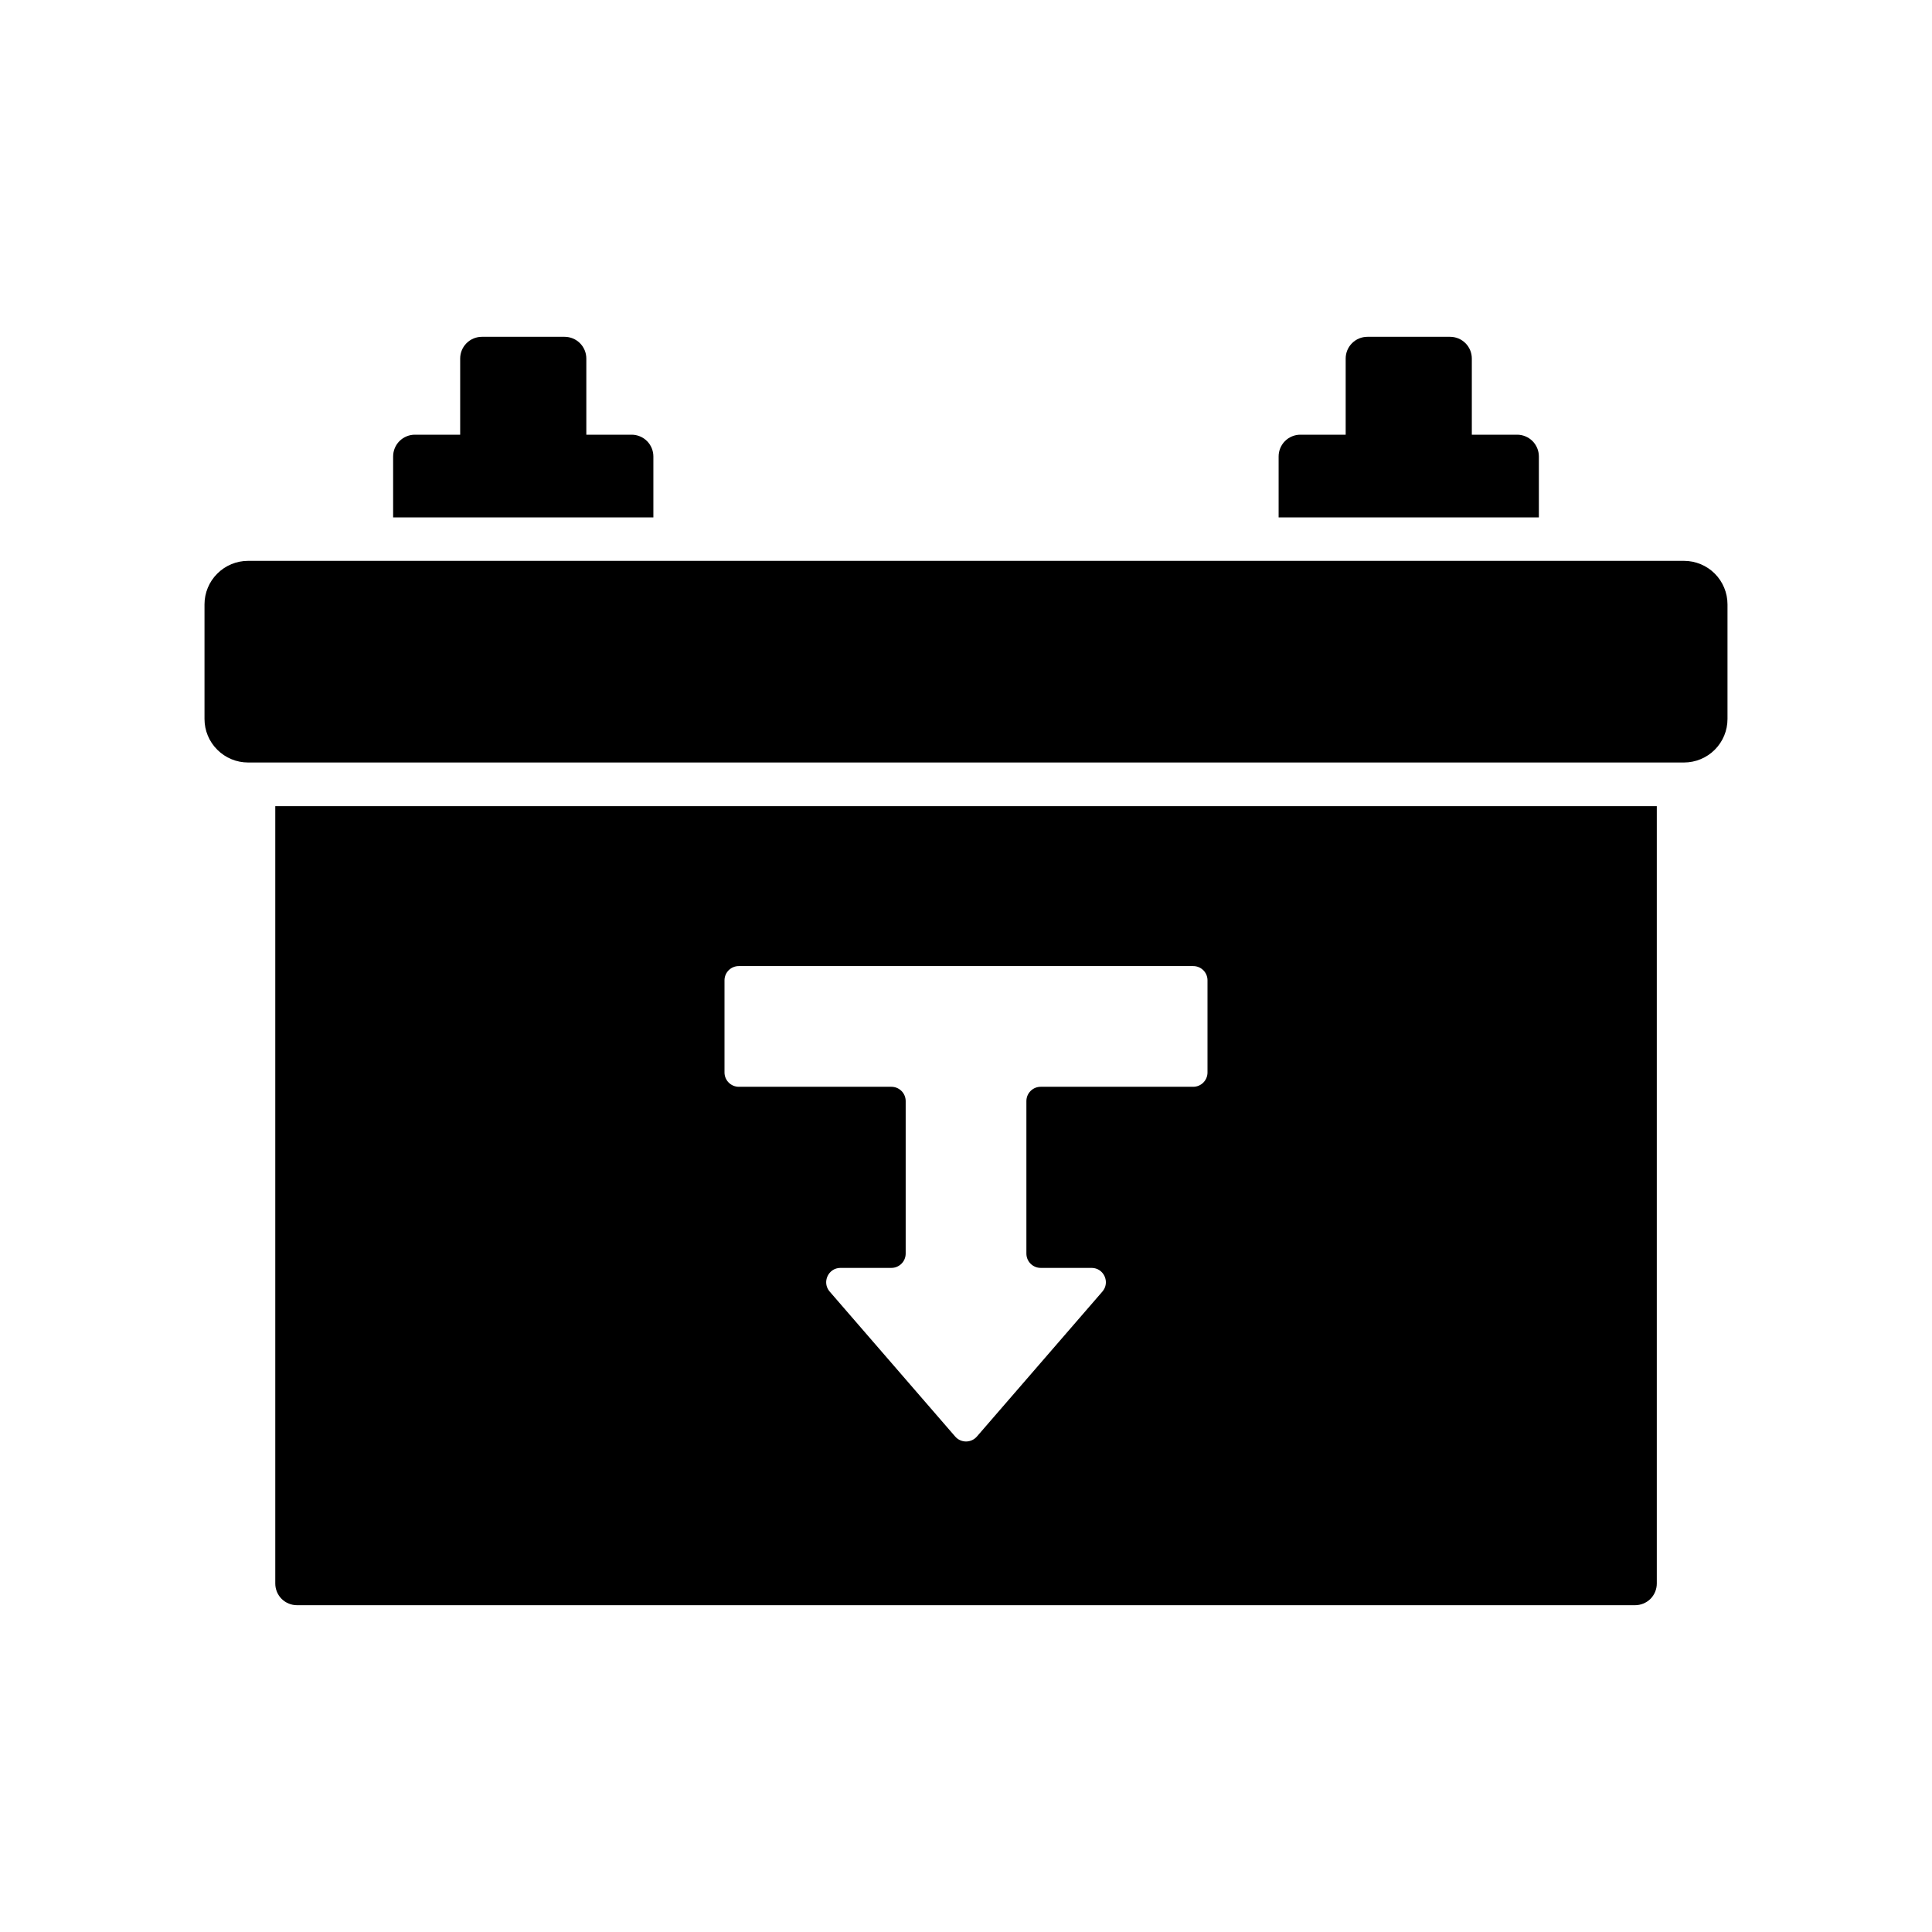<svg width="27" height="27" viewBox="0 0 27 27" fill="none" xmlns="http://www.w3.org/2000/svg">
    <path
      d="M23.534 7.838H3.467C3.305 7.838 3.151 7.902 3.037 8.016C2.922 8.13 2.858 8.285 2.858 8.446V10.048C2.858 10.21 2.922 10.364 3.037 10.478C3.151 10.592 3.305 10.656 3.467 10.656H23.534C23.695 10.656 23.85 10.592 23.964 10.478C24.078 10.364 24.142 10.21 24.142 10.048V8.446C24.142 8.285 24.078 8.13 23.964 8.016C23.85 7.902 23.695 7.838 23.534 7.838Z"
      fill="currentColor"
    />
    <path
      d="M21.506 6.379C21.506 6.299 21.474 6.221 21.417 6.164C21.36 6.107 21.282 6.075 21.202 6.075H20.569V5.011C20.569 4.93 20.537 4.853 20.48 4.796C20.423 4.739 20.346 4.707 20.265 4.707H19.11C19.029 4.707 18.952 4.739 18.895 4.796C18.838 4.853 18.806 4.93 18.806 5.011V6.075H18.173C18.093 6.075 18.015 6.107 17.958 6.164C17.901 6.221 17.869 6.299 17.869 6.379V7.231H21.506V6.379Z"
      fill="currentColor"
    />
    <path
      d="M9.131 6.379C9.131 6.299 9.099 6.221 9.042 6.164C8.985 6.107 8.907 6.075 8.827 6.075H8.194V5.011C8.194 4.93 8.162 4.853 8.105 4.796C8.048 4.739 7.971 4.707 7.89 4.707H6.735C6.654 4.707 6.577 4.739 6.52 4.796C6.463 4.853 6.431 4.93 6.431 5.011V6.075H5.798C5.718 6.075 5.64 6.107 5.583 6.164C5.526 6.221 5.494 6.299 5.494 6.379V7.231H9.131V6.379Z"
      fill="currentColor"
    />
    <path
      fillRule="evenodd"
      clipRule="evenodd"
      d="M3.936 22.345C3.879 22.288 3.847 22.21 3.847 22.13V11.266H23.154V22.13C23.154 22.21 23.122 22.288 23.065 22.345C23.008 22.401 22.931 22.433 22.85 22.433H4.151C4.07 22.433 3.993 22.401 3.936 22.345ZM10.325 13.501C10.215 13.501 10.125 13.59 10.125 13.7V14.988C10.125 15.098 10.215 15.188 10.325 15.188H12.457C12.567 15.188 12.657 15.277 12.657 15.388V17.519C12.657 17.63 12.567 17.719 12.457 17.719H11.746C11.575 17.719 11.483 17.921 11.595 18.05L13.349 20.076C13.429 20.168 13.572 20.168 13.652 20.076L15.406 18.05C15.518 17.921 15.426 17.719 15.255 17.719H14.544C14.434 17.719 14.344 17.63 14.344 17.519V15.388C14.344 15.277 14.434 15.188 14.544 15.188H16.675C16.786 15.188 16.875 15.098 16.875 14.988V13.7C16.875 13.59 16.786 13.501 16.675 13.501H10.325Z"
      fill="currentColor"
    />
  </svg>